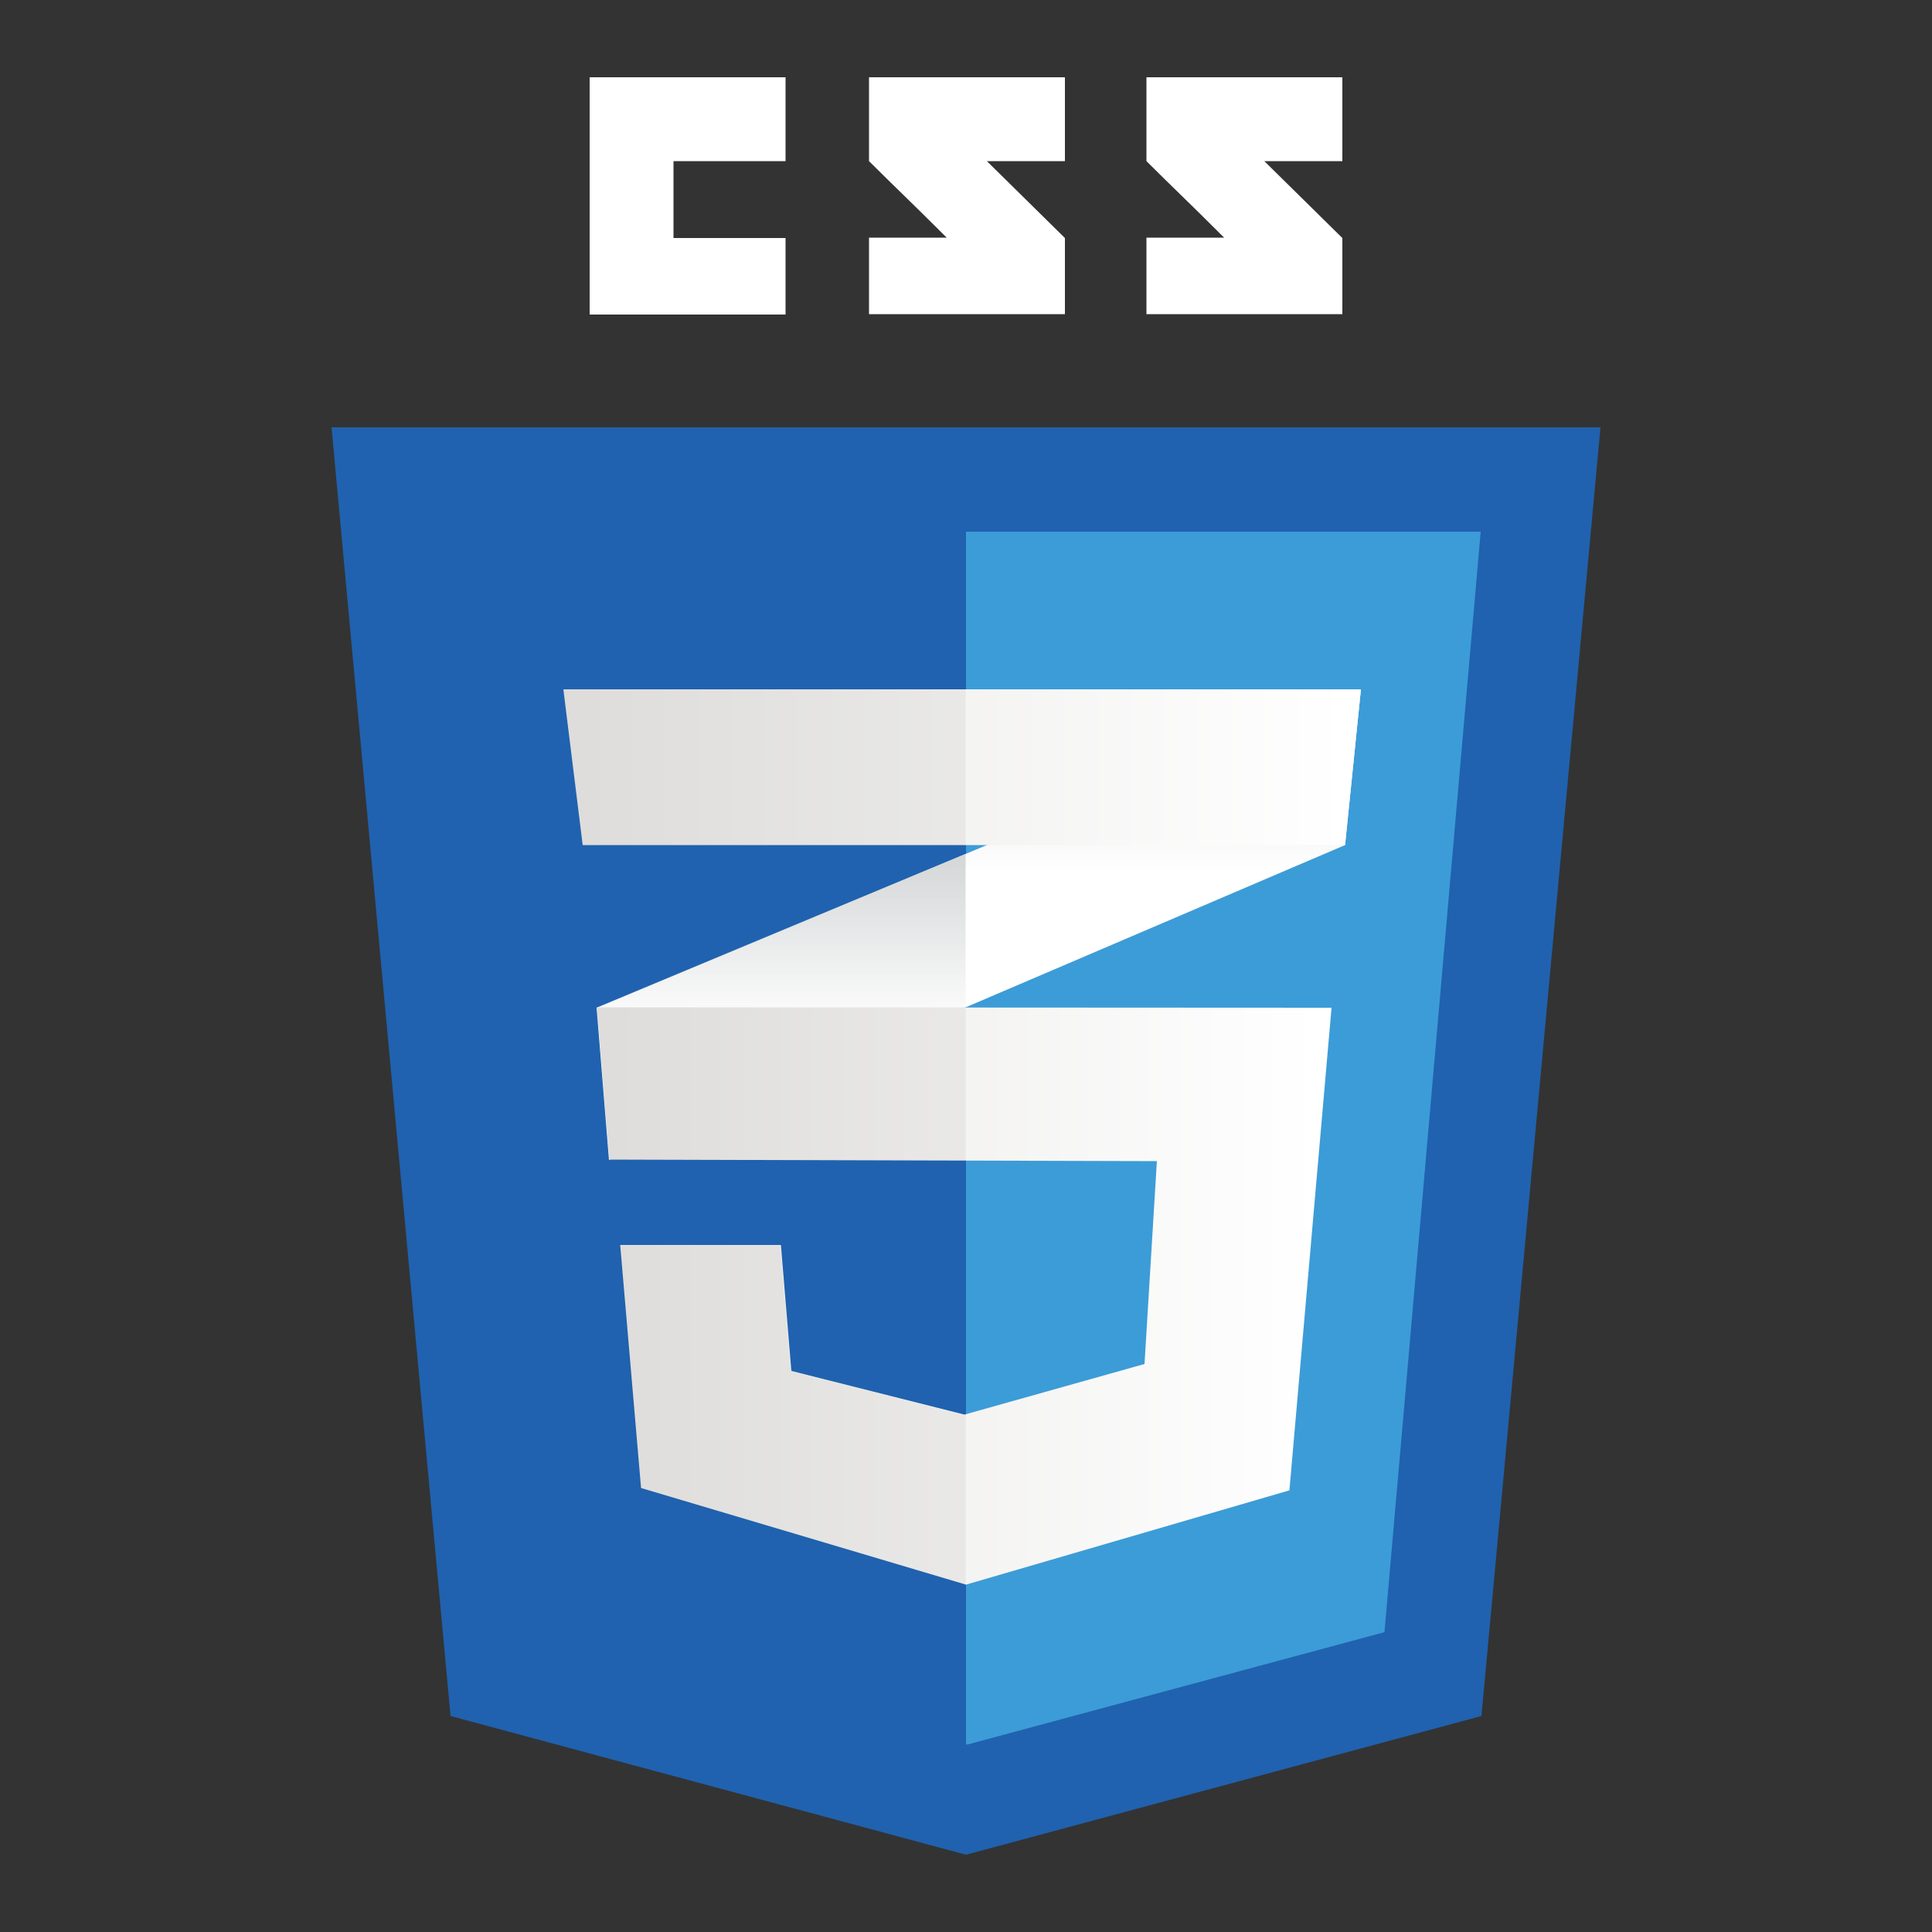 <svg xmlns="http://www.w3.org/2000/svg" width="50" height="50" viewBox="0 0 50 50"><rect x="0" y="0" width="50" height="50" fill="#333333" stroke="none"/><g><path fill="#E44D26" d="M-23.02-64.57l-3.09 34.71-13.91 3.86-13.87-3.86-3.09-34.71h33.96z"/><path fill="#F16529" d="M-40-28.95l11.23-3.12 2.64-29.66h-13.87v32.78z"/><path fill="#EBEBEB" d="M-46.01-53.21h6.01v-4.26h-10.66l.1 1.14 1.04 11.73h9.52v-4.26h-5.62l-.39-4.35zm.96 10.74h-4.27l.6 6.68 8.71 2.42.02-.01v-4.43l-.02.01-4.73-1.28-.31-3.39z"/><path d="M-53.82-74h2.16v2.14h1.98v-2.14h2.16v6.47h-2.16v-2.17h-1.98v2.17h-2.16v-6.47zm9.14 2.15h-1.9v-2.15h5.96v2.15h-1.9v4.33h-2.16v-4.33zm5.01-2.15h2.25l1.39 2.27 1.38-2.27h2.25v6.47h-2.15v-3.21l-1.49 2.3h-.04l-1.49-2.3v3.21h-2.11v-6.47zm8.35 0h2.16v4.33h3.04v2.14h-5.2v-6.47z"/><path fill="#fff" d="M-40.01-44.6h5.23l-.49 5.52-4.74 1.28v4.43l8.71-2.42.06-.72 1-11.21.1-1.14h-9.88v4.26h.01zm0-8.62v.01h10.27l.08-.96.19-2.16.1-1.14h-10.65v4.25h.01z"/><path fill="#E44D26" d="M41.98-64.9l-3.09 34.71-13.9 3.86-13.87-3.86-3.1-34.71h33.96z"/><path fill="#F16529" d="M25-29.28l11.23-3.12 2.64-29.66h-13.87v32.78z"/><path fill="#EBEBEB" d="M18.99-53.55h6.01v-4.26h-10.66l.1 1.14 1.04 11.73h9.52v-4.26h-5.62l-.39-4.35zm.96 10.75h-4.27l.6 6.68 8.71 2.42h.01v-4.43l-.02.01-4.73-1.28-.3-3.4z"/><path fill="#fff" d="M11.18-74.33h2.16v2.14h1.98v-2.14h2.16v6.47h-2.16v-2.17h-1.98v2.17h-2.16v-6.47zm9.14 2.14h-1.9v-2.15h5.96v2.15h-1.9v4.33h-2.16v-4.33zm5.01-2.14h2.25l1.39 2.27 1.38-2.27h2.25v6.47h-2.15v-3.21l-1.49 2.3h-.04l-1.49-2.3v3.21h-2.11v-6.47zm8.35 0h2.16v4.33h3.04v2.14h-5.2v-6.47zM24.99-44.93h5.23l-.49 5.52-4.74 1.28v4.43l8.71-2.42.06-.72 1-11.21.1-1.14h-9.88v4.26h.01zm0-8.63v.01h10.27l.08-.96.19-2.16.1-1.14h-10.64v4.25z"/><path fill="#1DBA7D" d="M106.98-64.57l-3.09 34.71-13.91 3.86-13.87-3.86-3.09-34.71h33.96z"/><path fill="#21D690" d="M90-28.95l11.23-3.12 2.64-29.66h-13.87v32.78z"/><path fill="#EBEBEB" d="M83.99-53.21h6.01v-4.26h-10.66l.1 1.14 1.04 11.73h9.52v-4.26h-5.62l-.39-4.35zm.96 10.74h-4.27l.6 6.68 8.71 2.42h.01v-4.43l-.02.01-4.73-1.28-.3-3.4z"/><path fill="#fff" d="M76.18-74h2.16v2.14h1.98v-2.14h2.16v6.47h-2.16v-2.17h-1.98v2.17h-2.16v-6.47zm9.14 2.15h-1.9v-2.15h5.96v2.15h-1.9v4.33h-2.16v-4.33zm5.01-2.15h2.25l1.39 2.27 1.38-2.27h2.25v6.47h-2.15v-3.21l-1.49 2.3h-.04l-1.49-2.3v3.21h-2.11v-6.47zm8.35 0h2.16v4.33h3.04v2.14h-5.2v-6.47zM89.99-44.6h5.23l-.49 5.52-4.74 1.28v4.43l8.71-2.42.06-.72 1-11.21.1-1.14h-9.88v4.26h.01zm0-8.62v.01h10.27l.08-.96.19-2.16.1-1.14h-10.64v4.25z"/><path fill="#21D690" d="M65-89h10v10h-10z"/><path fill="#1DBA7D" d="M75-89h10v10h-10z"/><path fill="#2062AF" d="M38.34 44.41l-13.34 3.59-13.34-3.59-3.08-33.35h32.84l-3.08 33.35z"/><path fill="#3C9CD7" d="M25 13.76v31.38l.03.01 10.8-2.91 2.49-28.48h-13.32z"/><path fill="#fff" d="M17.43 6.16v-1.99h2.9v-2.17h-5.07v6.14h5.07v-1.98h-2.9zm8.11-1.99h2.02v-2.17h-5.07v2.17c.68.68 1.03 1 2.01 1.98h-2.01v1.98h5.07v-1.97l-2.02-1.99zm7.18 0h2.02v-2.17h-5.07v2.17c.68.68 1.03 1 2.01 1.98h-2.01v1.98h5.07v-1.97l-2.02-1.99zm-7.73 17.93l-9.55 3.98.32 3.94 9.23-3.95 9.82-4.2.41-4.03-10.23 4.26z"/><linearGradient id="a" gradientUnits="userSpaceOnUse" x1="-2007.082" y1="1582.503" x2="-2007.082" y2="1584.207" gradientTransform="matrix(4.642 0 0 -4.642 9337.09 7375.729)"><stop offset=".387" stop-color="#D1D3D4" stop-opacity="0"/><stop offset="1" stop-color="#D1D3D4"/></linearGradient><path fill="url(#a)" d="M15.44 26.07l.32 3.94 9.23-3.95v-3.96l-9.55 3.97z"/><linearGradient id="b" gradientUnits="userSpaceOnUse" x1="-2004.952" y1="1583.354" x2="-2004.952" y2="1585.128" gradientTransform="matrix(4.642 0 0 -4.642 9337.09 7375.729)"><stop offset=".387" stop-color="#D1D3D4" stop-opacity="0"/><stop offset="1" stop-color="#D1D3D4"/></linearGradient><path fill="url(#b)" d="M35.22 17.84l-10.23 4.26v3.97l9.82-4.2.41-4.03z"/><linearGradient id="c" gradientUnits="userSpaceOnUse" x1="-2008.174" y1="1581.686" x2="-2004.079" y2="1581.686" gradientTransform="matrix(4.642 0 0 -4.642 9337.09 7375.729)"><stop offset="0" stop-color="#E8E7E5"/><stop offset="1" stop-color="#fff"/></linearGradient><path fill="url(#c)" d="M15.45 26.07l.32 3.94 14.17.04-.32 5.25-4.66 1.31-4.48-1.13-.27-3.26h-4.16l.54 6.29 8.41 2.5 8.37-2.44 1.09-12.49-19.01-.01z"/><path opacity=".05" enable-background="new" d="M24.99 26.07h-9.55l.32 3.94 9.23.03v-3.97zm0 10.54l-.05.01-4.48-1.13-.27-3.26h-4.16l.54 6.29 8.42 2.49v-4.4z"/><linearGradient id="d" gradientUnits="userSpaceOnUse" x1="-2008.363" y1="1584.635" x2="-2003.917" y2="1584.635" gradientTransform="matrix(4.642 0 0 -4.642 9337.09 7375.729)"><stop offset="0" stop-color="#E8E7E5"/><stop offset="1" stop-color="#fff"/></linearGradient><path fill="url(#d)" d="M14.58 17.84h20.64l-.41 4.03h-19.73l-.5-4.03z"/><path opacity=".05" enable-background="new" d="M24.99 17.84h-10.41l.5 4.03h9.91v-4.03z"/></g></svg>